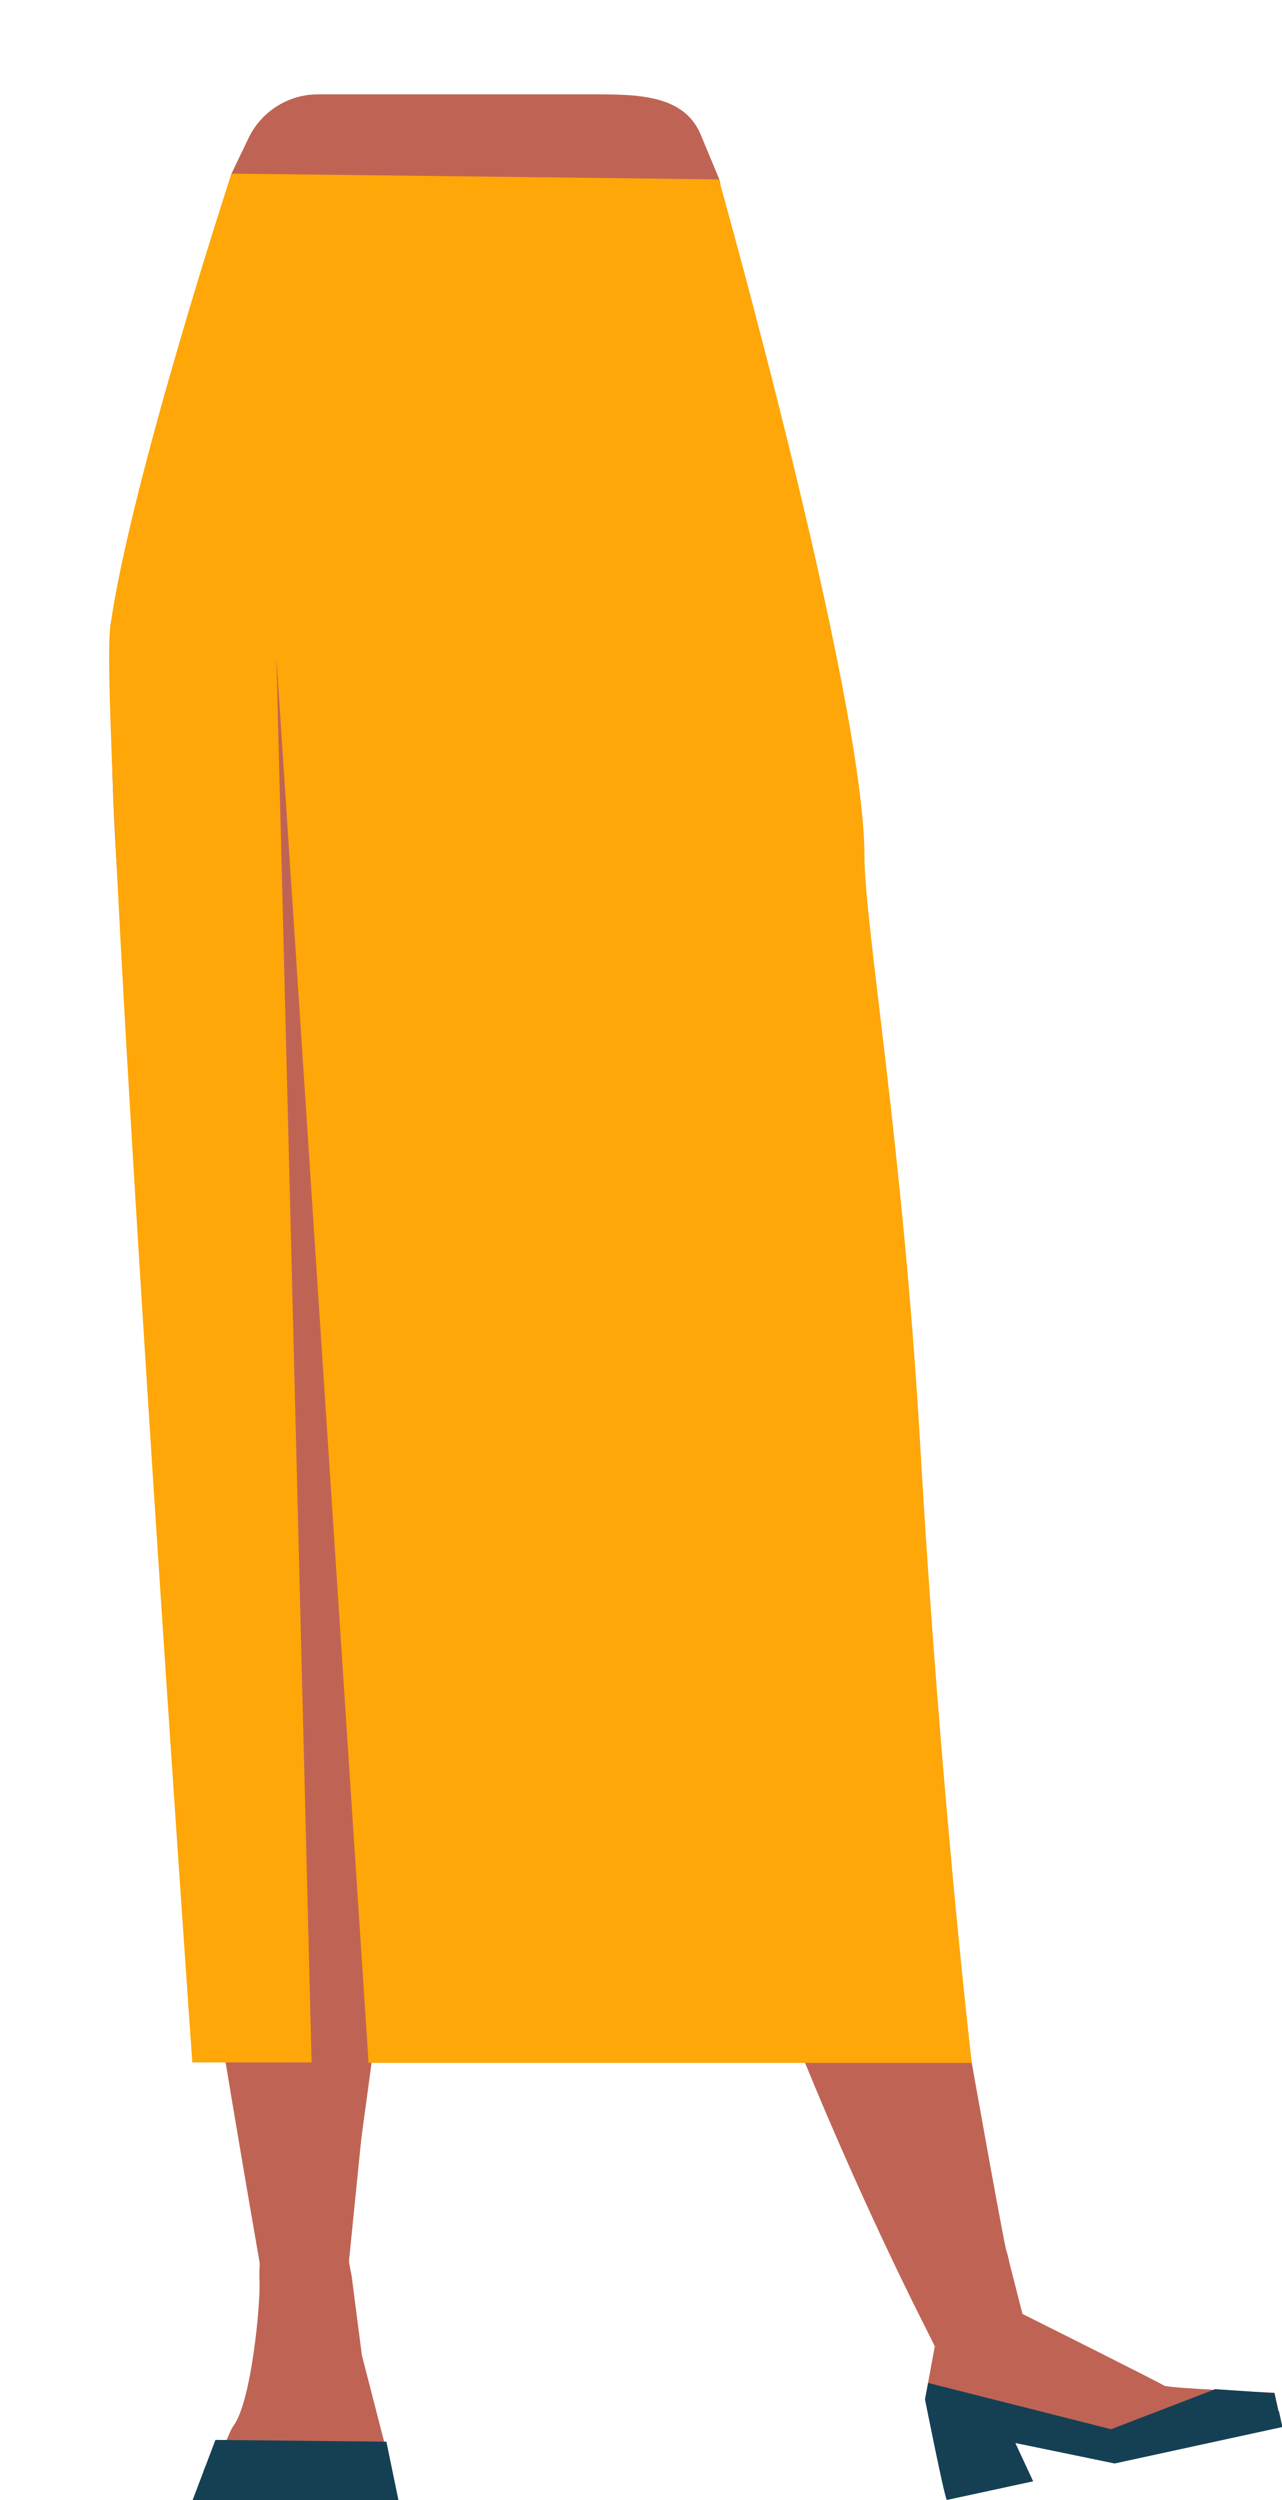 <?xml version="1.0" encoding="utf-8"?>
<!-- Generator: Adobe Illustrator 26.0.1, SVG Export Plug-In . SVG Version: 6.00 Build 0)  -->
<svg version="1.1" id="Calque_1" xmlns="http://www.w3.org/2000/svg" xmlns:xlink="http://www.w3.org/1999/xlink" x="0px" y="0px"
	 viewBox="0 0 288 561.6" style="enable-background:new 0 0 288 561.6;" xml:space="preserve">
<style type="text/css">
	.st0{fill:none;}
	.st1{fill:none;stroke:#000000;stroke-width:3;stroke-miterlimit:10;}
	.st2{fill:#BF6454;}
	.st3{fill:#FFA608;}
	.st4{fill:#154054;}
</style>
<g>
	<g>
		<g>
			<g>
				<polygon points="-49.4,129.6 -49.3,129.5 -49.4,129.5 				"/>
				<polygon points="-49.3,129.5 -49.2,129.6 -49.2,129.5 				"/>
			</g>
		</g>
	</g>
	<g>
		<g>
			<g>
				<polygon points="-49.4,129.6 -49.3,129.5 -49.4,129.5 				"/>
				<polygon points="-49.3,129.5 -49.2,129.6 -49.2,129.5 				"/>
			</g>
		</g>
	</g>
	<path class="st0" d="M146.3,45.1c15.5,5,22.2,9.2,25.9,15.9c3,5.4,5.8,17.7,6,23.9c0.5,14.4-7.5,50.8-21,62.9
		c-13.8,12.3-81.3,12.3-95.1,0c-13.6-12.1-21.5-48.4-21-62.9c0.2-6.2,3-18.5,6-23.9c3.7-6.7,10.4-10.9,25.9-15.9
		c17.7-5.7,35.8-4.8,35.8-4.8S128.6,39.4,146.3,45.1z"/>
	<g>
		<g>
			<g>
				<polygon points="-49.7,129.9 -49.6,129.8 -49.7,129.8 				"/>
				<polygon points="-49.6,129.8 -49.5,129.9 -49.5,129.8 				"/>
			</g>
		</g>
	</g>
	<g>
		<g>
			<g>
				<polygon points="-49.7,129.9 -49.6,129.8 -49.7,129.8 				"/>
				<polygon points="-49.6,129.8 -49.5,129.9 -49.5,129.8 				"/>
			</g>
		</g>
	</g>
	<path class="st1" d="M176,491.5"/>
	<path class="st2" d="M83.4,336.8c-0.2-0.9-7.2-39.5-18.4-39.5h0c-10.6,0-19.6,7.9-21,18.4L43,323c0,0-4.9,66.3-3.9,67.8
		c1,1.5,19.6,115.9,19.7,118.6c0,6.5,5.1,11.8,11.6,12.2h0c7.6,0.4,8.6-4.1,7.8-11.7l12.7-126.2L83.4,336.8z"/>
	<path class="st2" d="M69.6,497.1c-4.8-0.1-11.9,1.2-11.3,15.5c0.2,5-1.8,27-5.9,32.4c-1.1,1.5-1.9,5.7-5.4,8.3
		c-1.2,0.9-1.4,1.8-1.4,3.3l-1,5.4l33.8,1l9.9-6.7l-7-27.2L79,511.3l-0.8-4.2C77,497.2,76.7,497.3,69.6,497.1z"/>
	<path class="st2" d="M106.5,21.2H71.4c-6.8,0-12.9,4-15.7,10.1L52,39c0,0-24.3,87.1-25.8,99.8C20.3,188.1,39.7,317,39.7,317
		s-0.9,55.9,0.4,74.4c1.6,23.4,22,138.5,22,138.5l11.3,5.4c0,0,18.3-124.9,18.8-149.4c0.3-16.2-5-48.5-4.9-64.8
		c0.1-36.4,12.6-108.5,16.4-144.7c1.1-10,4.1-43.3,4.1-43.3L106.5,21.2z"/>
	<path class="st2" d="M150.4,367.2c-5.1-22.2-11.6-64.4-2.5-67.6l0,0c10-3.5,23.3,9,28.1,18.5l3.3,6.5c0,0,26.6,60.9,26.1,62.7
		c-0.4,1.8,19.8,115.8,20.7,118.4c2.1,6.1-0.9,12.8-6.9,15.3h0c-7,2.9-9.5-1-11.2-8.4l-43.4-109.1L150.4,367.2z"/>
	<path class="st2" d="M83.3,21.2h51.4c9.9,0,19.5,0.6,22.9,9.5l4,9.6c0,0,18.4,89.7,21,102.2c8.1,51,18.4,175.2,18.4,175.2
		s6.6,7.9,2,58.9c-2.1,23.3,17.2,148.3,17.2,148.3L209,525c0,0-38.9-74.7-54.3-140.2c-2.3-9.9-11.4-35.5-12.7-51.7
		c-2.9-36.3-18.6-105.3-25.2-141.2c-1.8-9.9-7.4-42.9-7.4-42.9L83.3,21.2z"/>
	<path class="st3" d="M43.2,463.3c0,0-21.3-302.9-18.4-322.8C29.6,107.3,52,39,52,39l109.5,1.3c0,0,32.7,116.1,32.7,152
		c0,15.3,8.6,64.7,12.5,131.9c4.5,78.3,11.6,139.2,11.6,139.2H82.8L62.1,147.8l7.9,315.5H43.2z"/>
	<g>
		<g>
			<path class="st2" d="M229.7,519.8l-3.6-14.1l-20.4,12.5l4.3,8.9l-2.2,11.9l41.6,10.8l37.8-8.3l-0.9-4c0,0-24-1-24.8-1.6
				S229.7,519.8,229.7,519.8z"/>
			<path class="st4" d="M212.7,561.6c-0.6-0.9-4.9-22.6-4.9-22.6l0.7-3.7l41.1,10.4l37.7-4.1l0.8,3.6l-37.7,8.2l-22.3-4.6l4,8.6
				L212.7,561.6z"/>
		</g>
		<polygon class="st4" points="249.6,545.7 273,536.7 286.3,537.6 287.6,543.5 		"/>
	</g>
	<polygon class="st4" points="43.2,561.8 48.4,548.1 86.8,548.5 89.9,563.5 	"/>
</g>
</svg>
